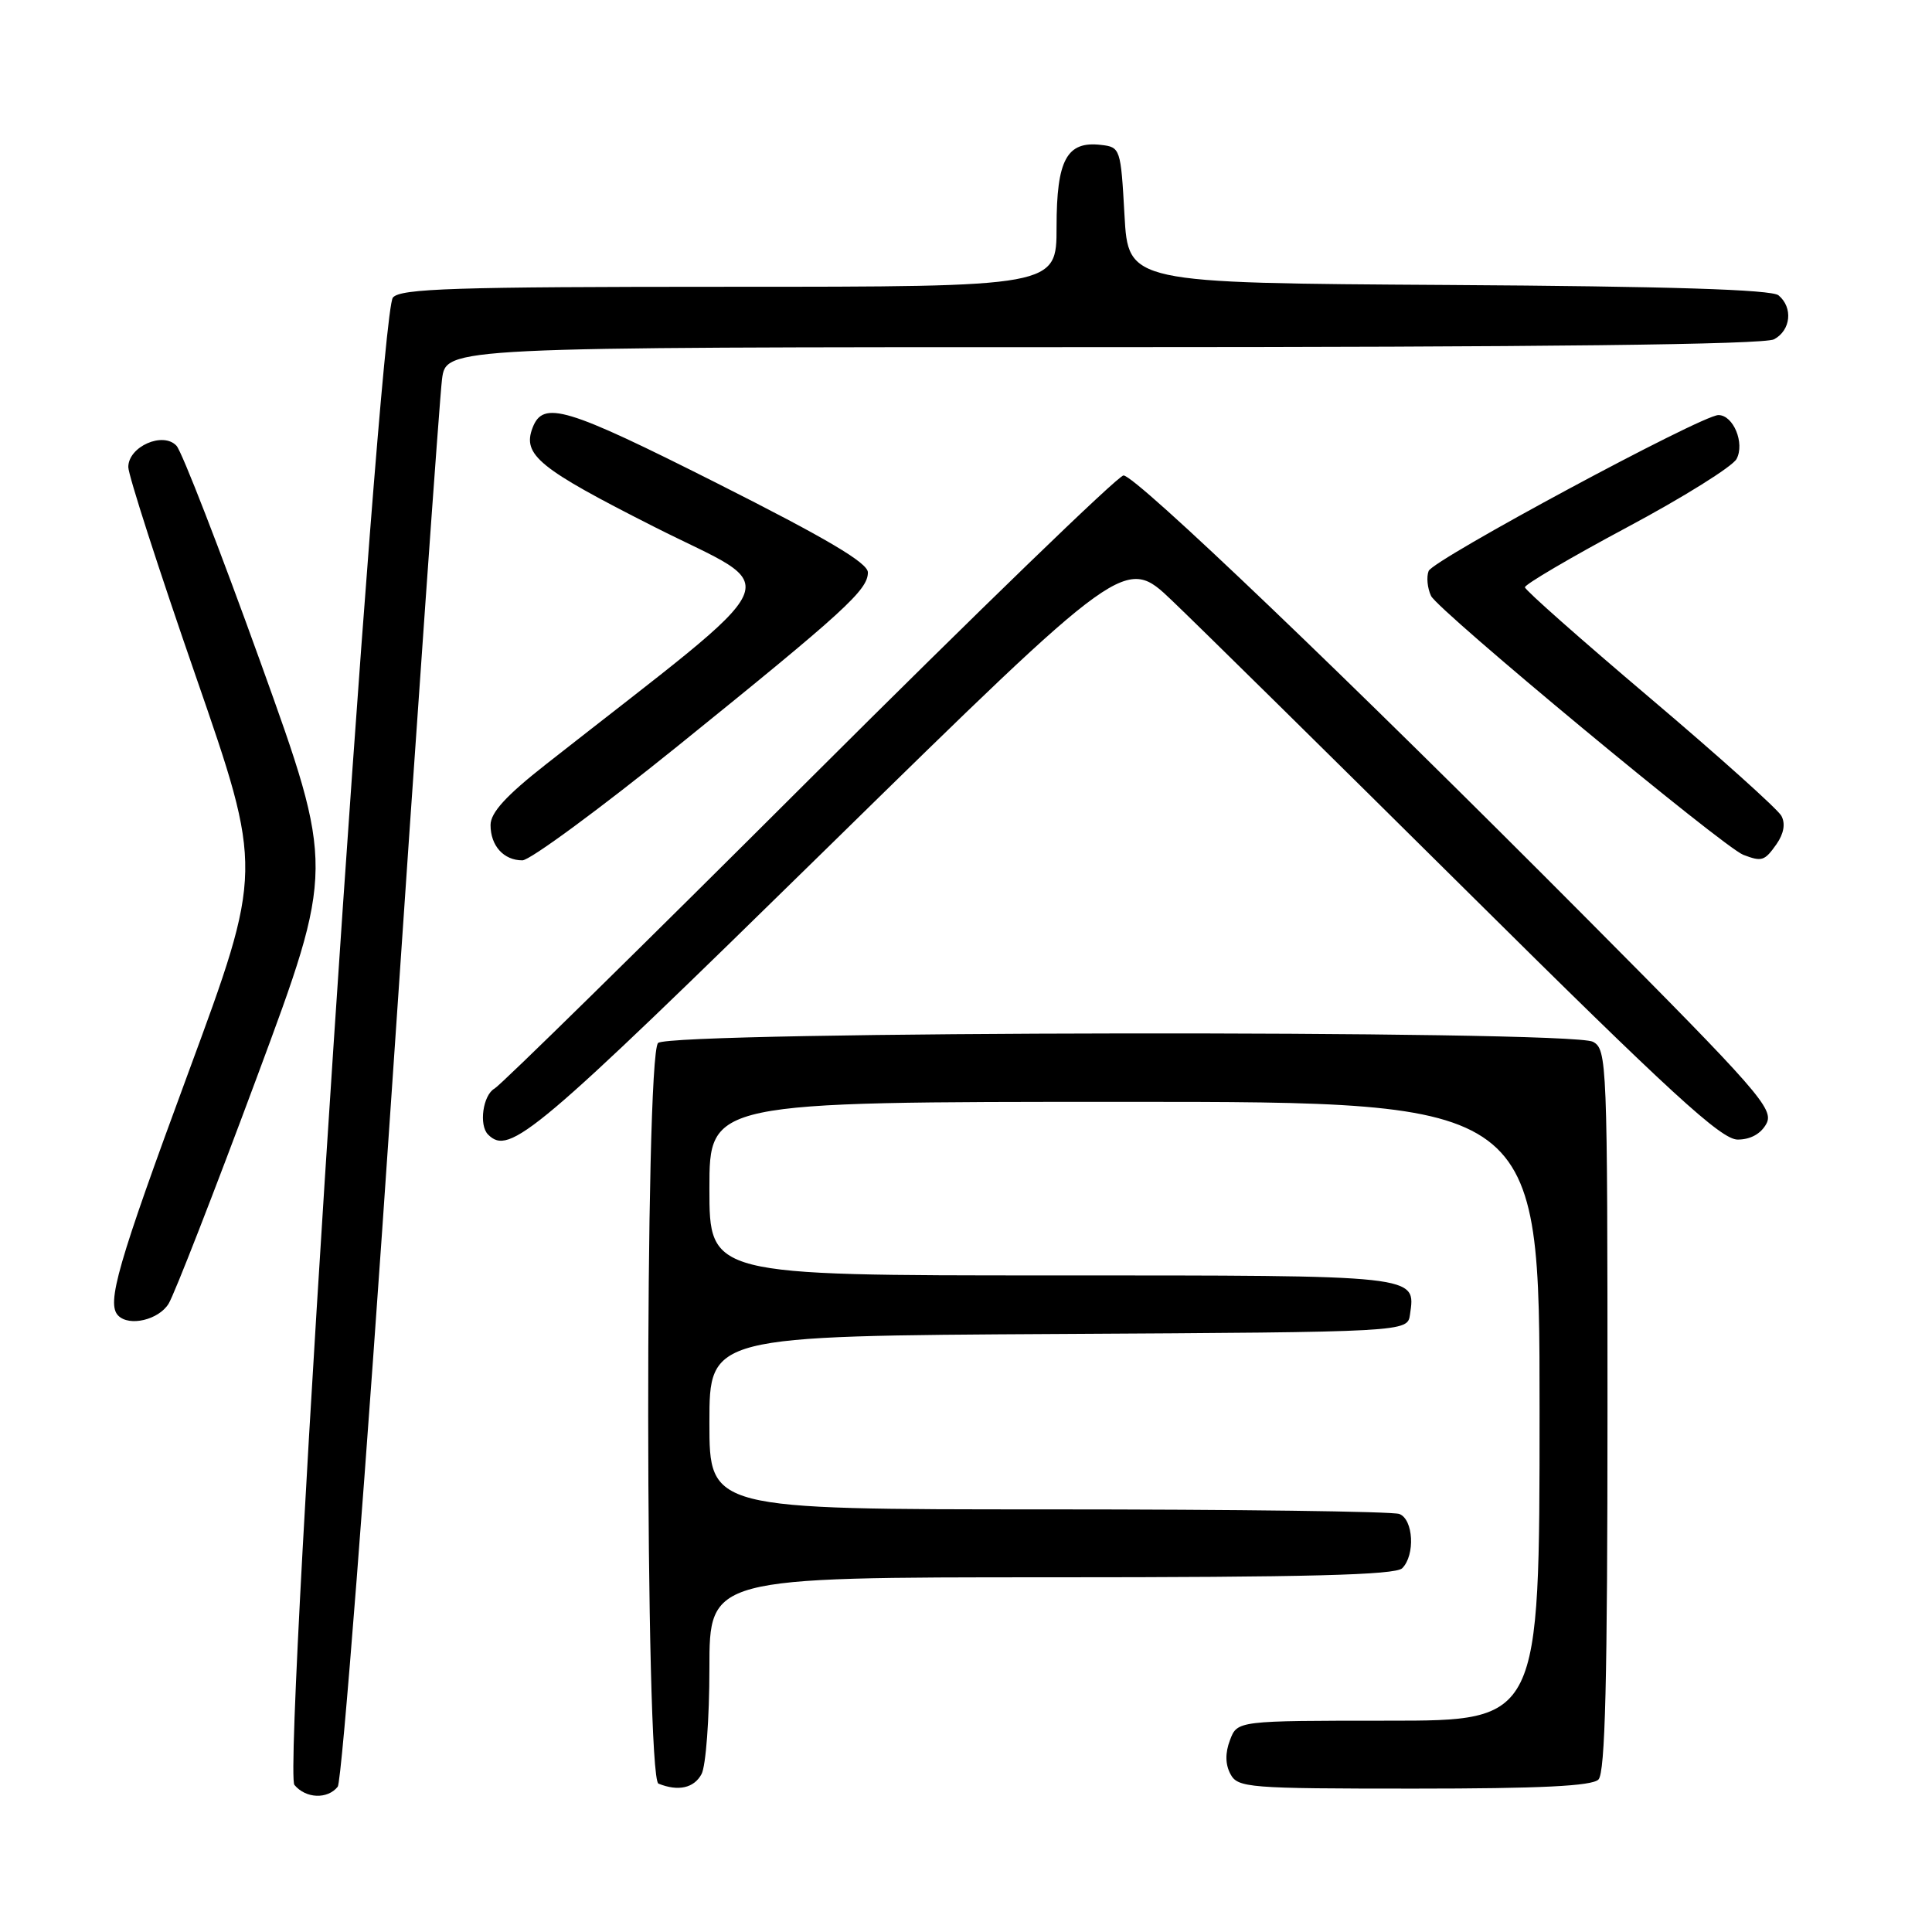 <?xml version="1.0" encoding="UTF-8" standalone="no"?>
<!DOCTYPE svg PUBLIC "-//W3C//DTD SVG 1.1//EN" "http://www.w3.org/Graphics/SVG/1.1/DTD/svg11.dtd" >
<svg xmlns="http://www.w3.org/2000/svg" xmlns:xlink="http://www.w3.org/1999/xlink" version="1.1" viewBox="0 0 256 256">
 <g >
 <path fill="currentColor"
d=" M 44.75 236.75 C 45.30 236.06 48.51 194.78 51.88 145.00 C 55.25 95.22 58.26 52.59 58.57 50.25 C 59.12 46.00 59.12 46.00 146.13 46.00 C 204.19 46.00 233.77 45.66 235.07 44.96 C 237.30 43.77 237.61 40.75 235.66 39.13 C 234.74 38.37 221.19 37.94 191.91 37.76 C 149.50 37.50 149.50 37.50 149.00 28.50 C 148.51 19.68 148.45 19.49 145.88 19.20 C 141.35 18.67 140.00 21.18 140.00 30.07 C 140.00 38.00 140.00 38.00 96.62 38.00 C 60.20 38.00 53.05 38.23 52.06 39.43 C 50.17 41.71 37.40 234.58 39.01 236.51 C 40.52 238.33 43.40 238.44 44.75 236.75 Z  M 92.96 235.07 C 93.53 234.00 94.00 227.70 94.00 221.07 C 94.00 209.00 94.00 209.00 139.30 209.00 C 173.20 209.00 184.90 208.70 185.80 207.80 C 187.54 206.06 187.29 201.32 185.42 200.61 C 184.55 200.27 163.62 200.00 138.92 200.00 C 94.00 200.00 94.00 200.00 94.00 188.51 C 94.00 177.02 94.00 177.02 140.25 176.76 C 186.50 176.50 186.50 176.50 186.83 174.19 C 187.58 168.92 188.34 169.00 139.38 169.00 C 94.00 169.00 94.00 169.00 94.00 157.50 C 94.00 146.00 94.00 146.00 149.00 146.00 C 204.00 146.00 204.00 146.00 204.00 187.00 C 204.00 228.00 204.00 228.00 183.98 228.00 C 163.95 228.00 163.95 228.00 162.98 230.57 C 162.33 232.27 162.35 233.78 163.04 235.07 C 164.01 236.89 165.36 237.00 187.34 237.00 C 204.10 237.00 210.94 236.66 211.80 235.80 C 212.70 234.90 213.00 222.65 213.00 186.84 C 213.00 140.63 212.94 139.04 211.07 138.04 C 208.12 136.46 88.78 136.62 87.20 138.20 C 85.42 139.98 85.47 235.62 87.25 236.34 C 89.87 237.40 91.97 236.93 92.96 235.07 Z  M 22.34 172.75 C 23.10 171.51 28.36 158.02 34.03 142.76 C 44.33 115.03 44.33 115.03 34.52 87.76 C 29.12 72.77 24.11 59.86 23.39 59.07 C 21.61 57.14 17.00 59.17 17.00 61.89 C 17.00 62.95 21.02 75.41 25.93 89.57 C 34.85 115.31 34.85 115.31 24.93 142.20 C 15.57 167.56 14.07 172.74 15.67 174.33 C 17.14 175.81 21.02 174.89 22.34 172.75 Z  M 109.64 112.33 C 149.10 73.66 149.10 73.66 155.30 79.58 C 158.71 82.83 176.37 100.23 194.53 118.24 C 221.40 144.89 228.07 151.00 230.25 151.00 C 231.95 151.00 233.34 150.23 234.06 148.89 C 235.09 146.96 233.03 144.61 210.34 121.80 C 178.60 89.88 150.49 63.00 148.87 63.00 C 148.17 63.00 129.48 81.09 107.33 103.19 C 85.18 125.30 66.37 143.77 65.53 144.24 C 63.99 145.10 63.43 149.09 64.67 150.33 C 67.51 153.18 70.74 150.45 109.64 112.33 Z  M 89.77 98.88 C 111.92 80.99 115.00 78.18 115.00 75.85 C 115.00 74.58 109.55 71.36 94.95 64.00 C 74.95 53.92 71.97 53.03 70.57 56.68 C 69.19 60.28 71.38 62.06 86.71 69.82 C 104.02 78.58 105.57 75.18 72.35 101.27 C 67.05 105.43 65.00 107.68 65.00 109.32 C 65.00 112.07 66.74 114.00 69.22 114.00 C 70.22 114.00 79.47 107.19 89.77 98.88 Z  M 235.40 111.85 C 236.37 110.45 236.60 109.13 236.04 108.10 C 235.56 107.22 227.74 100.20 218.65 92.50 C 209.56 84.80 202.09 78.20 202.06 77.82 C 202.03 77.45 208.10 73.88 215.56 69.89 C 223.02 65.91 229.56 61.82 230.10 60.82 C 231.22 58.73 229.68 55.00 227.70 55.00 C 225.50 55.00 189.87 74.17 189.30 75.66 C 188.99 76.46 189.14 77.94 189.62 78.96 C 190.54 80.89 228.39 112.28 231.00 113.27 C 233.46 114.21 233.82 114.09 235.40 111.85 Z "/>
</g>
</svg>